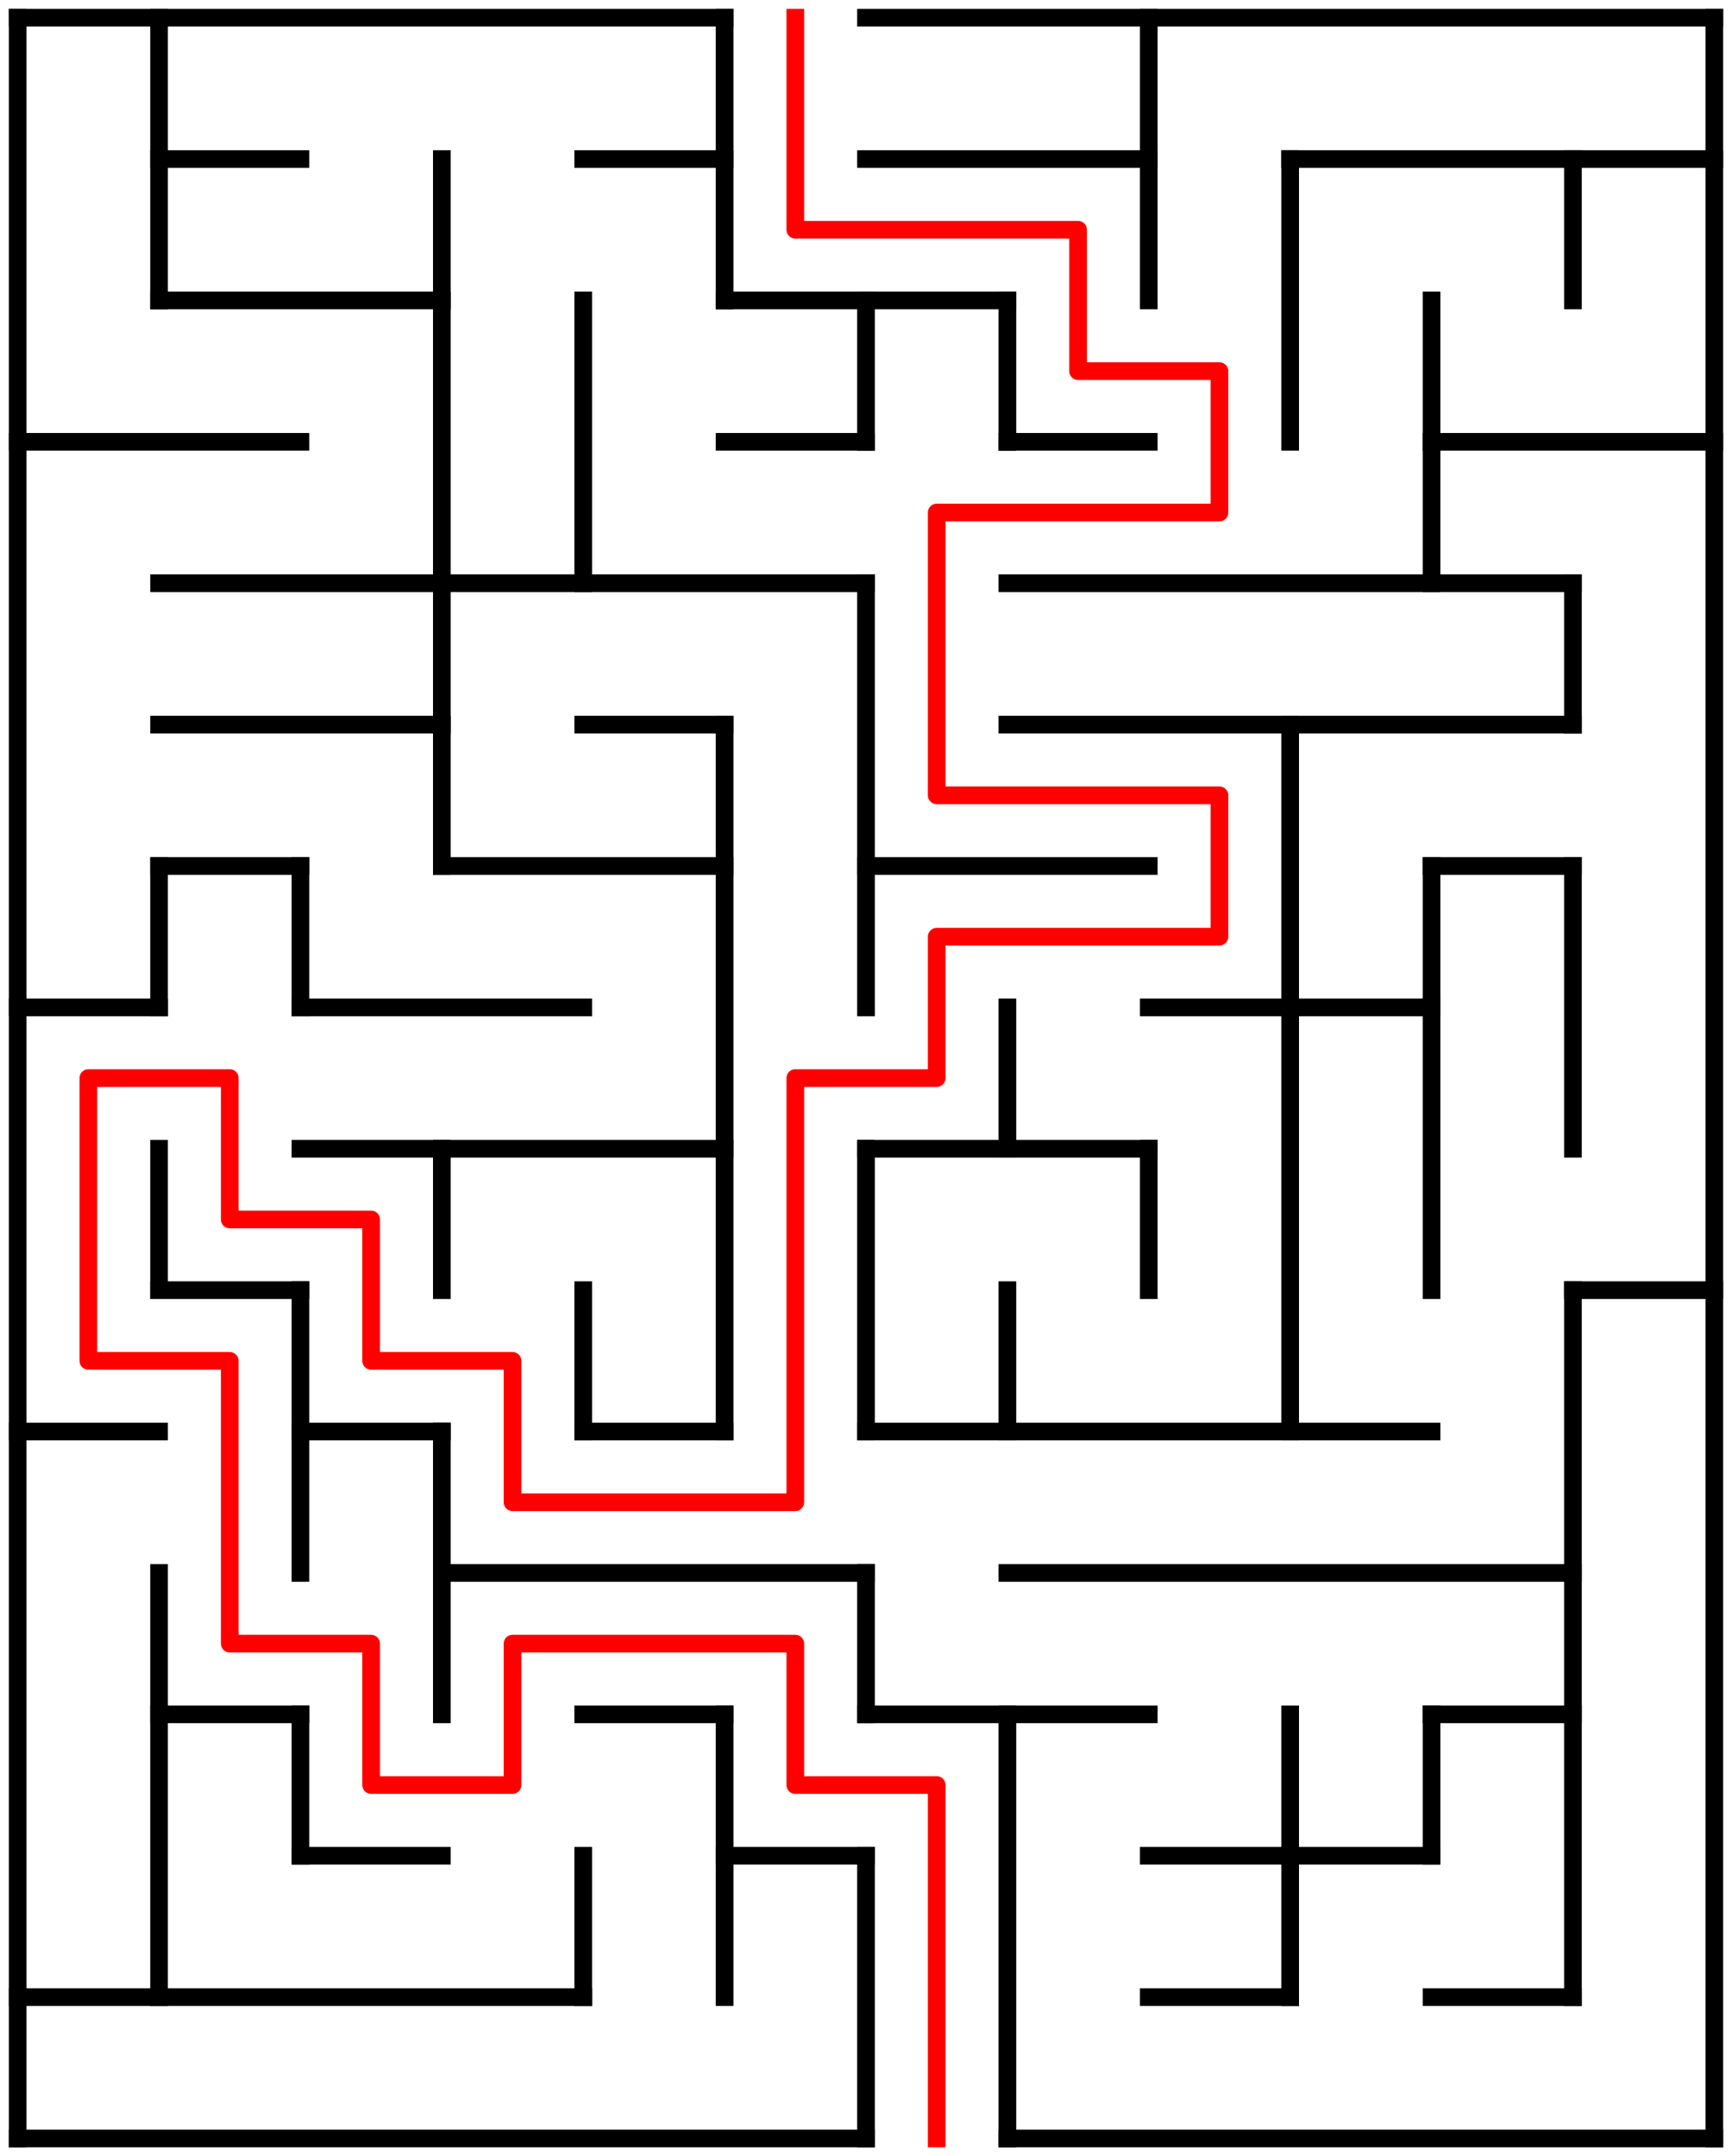 ﻿<?xml version="1.0" encoding="utf-8" standalone="no"?>
<!DOCTYPE svg PUBLIC "-//W3C//DTD SVG 1.1//EN" "http://www.w3.org/Graphics/SVG/1.1/DTD/svg11.dtd">
<svg width="196" height="244" version="1.1" xmlns="http://www.w3.org/2000/svg">
  <title>12 by 15 orthogonal maze</title>
  <g fill="none" stroke="#000000" stroke-width="2" stroke-linecap="square">
    <line x1="2" y1="2" x2="82" y2="2" />
    <line x1="98" y1="2" x2="194" y2="2" />
    <line x1="18" y1="18" x2="34" y2="18" />
    <line x1="66" y1="18" x2="82" y2="18" />
    <line x1="98" y1="18" x2="130" y2="18" />
    <line x1="146" y1="18" x2="194" y2="18" />
    <line x1="18" y1="34" x2="50" y2="34" />
    <line x1="82" y1="34" x2="114" y2="34" />
    <line x1="2" y1="50" x2="34" y2="50" />
    <line x1="82" y1="50" x2="98" y2="50" />
    <line x1="114" y1="50" x2="130" y2="50" />
    <line x1="162" y1="50" x2="194" y2="50" />
    <line x1="18" y1="66" x2="98" y2="66" />
    <line x1="114" y1="66" x2="178" y2="66" />
    <line x1="18" y1="82" x2="50" y2="82" />
    <line x1="66" y1="82" x2="82" y2="82" />
    <line x1="114" y1="82" x2="178" y2="82" />
    <line x1="18" y1="98" x2="34" y2="98" />
    <line x1="50" y1="98" x2="82" y2="98" />
    <line x1="98" y1="98" x2="130" y2="98" />
    <line x1="162" y1="98" x2="178" y2="98" />
    <line x1="2" y1="114" x2="18" y2="114" />
    <line x1="34" y1="114" x2="66" y2="114" />
    <line x1="130" y1="114" x2="162" y2="114" />
    <line x1="34" y1="130" x2="82" y2="130" />
    <line x1="98" y1="130" x2="130" y2="130" />
    <line x1="18" y1="146" x2="34" y2="146" />
    <line x1="178" y1="146" x2="194" y2="146" />
    <line x1="2" y1="162" x2="18" y2="162" />
    <line x1="34" y1="162" x2="50" y2="162" />
    <line x1="66" y1="162" x2="82" y2="162" />
    <line x1="98" y1="162" x2="162" y2="162" />
    <line x1="50" y1="178" x2="98" y2="178" />
    <line x1="114" y1="178" x2="178" y2="178" />
    <line x1="18" y1="194" x2="34" y2="194" />
    <line x1="66" y1="194" x2="82" y2="194" />
    <line x1="98" y1="194" x2="130" y2="194" />
    <line x1="162" y1="194" x2="178" y2="194" />
    <line x1="34" y1="210" x2="50" y2="210" />
    <line x1="82" y1="210" x2="98" y2="210" />
    <line x1="130" y1="210" x2="162" y2="210" />
    <line x1="2" y1="226" x2="66" y2="226" />
    <line x1="130" y1="226" x2="146" y2="226" />
    <line x1="162" y1="226" x2="178" y2="226" />
    <line x1="2" y1="242" x2="98" y2="242" />
    <line x1="114" y1="242" x2="194" y2="242" />
    <line x1="2" y1="2" x2="2" y2="242" />
    <line x1="18" y1="2" x2="18" y2="34" />
    <line x1="18" y1="98" x2="18" y2="114" />
    <line x1="18" y1="130" x2="18" y2="146" />
    <line x1="18" y1="178" x2="18" y2="226" />
    <line x1="34" y1="98" x2="34" y2="114" />
    <line x1="34" y1="146" x2="34" y2="178" />
    <line x1="34" y1="194" x2="34" y2="210" />
    <line x1="50" y1="18" x2="50" y2="98" />
    <line x1="50" y1="130" x2="50" y2="146" />
    <line x1="50" y1="162" x2="50" y2="194" />
    <line x1="66" y1="34" x2="66" y2="66" />
    <line x1="66" y1="146" x2="66" y2="162" />
    <line x1="66" y1="210" x2="66" y2="226" />
    <line x1="82" y1="2" x2="82" y2="34" />
    <line x1="82" y1="82" x2="82" y2="162" />
    <line x1="82" y1="194" x2="82" y2="226" />
    <line x1="98" y1="34" x2="98" y2="50" />
    <line x1="98" y1="66" x2="98" y2="114" />
    <line x1="98" y1="130" x2="98" y2="162" />
    <line x1="98" y1="178" x2="98" y2="194" />
    <line x1="98" y1="210" x2="98" y2="242" />
    <line x1="114" y1="34" x2="114" y2="50" />
    <line x1="114" y1="114" x2="114" y2="130" />
    <line x1="114" y1="146" x2="114" y2="162" />
    <line x1="114" y1="194" x2="114" y2="242" />
    <line x1="130" y1="2" x2="130" y2="34" />
    <line x1="130" y1="130" x2="130" y2="146" />
    <line x1="146" y1="18" x2="146" y2="50" />
    <line x1="146" y1="82" x2="146" y2="162" />
    <line x1="146" y1="194" x2="146" y2="226" />
    <line x1="162" y1="34" x2="162" y2="66" />
    <line x1="162" y1="98" x2="162" y2="146" />
    <line x1="162" y1="194" x2="162" y2="210" />
    <line x1="178" y1="18" x2="178" y2="34" />
    <line x1="178" y1="66" x2="178" y2="82" />
    <line x1="178" y1="98" x2="178" y2="130" />
    <line x1="178" y1="146" x2="178" y2="226" />
    <line x1="194" y1="2" x2="194" y2="242" />
  </g>
  <polyline fill="none" stroke="#ff0000" stroke-width="2" stroke-linecap="square" stroke-linejoin="round" points="90,2 90,26 122,26 122,42 138,42 138,58 106,58 106,90 138,90 138,106 106,106 106,122 90,122 90,170 58,170 58,154 42,154 42,138 26,138 26,122 10,122 10,154 26,154 26,186 42,186 42,202 58,202 58,186 90,186 90,202 106,202 106,242" />
  <type>Rectangular</type>
</svg>
